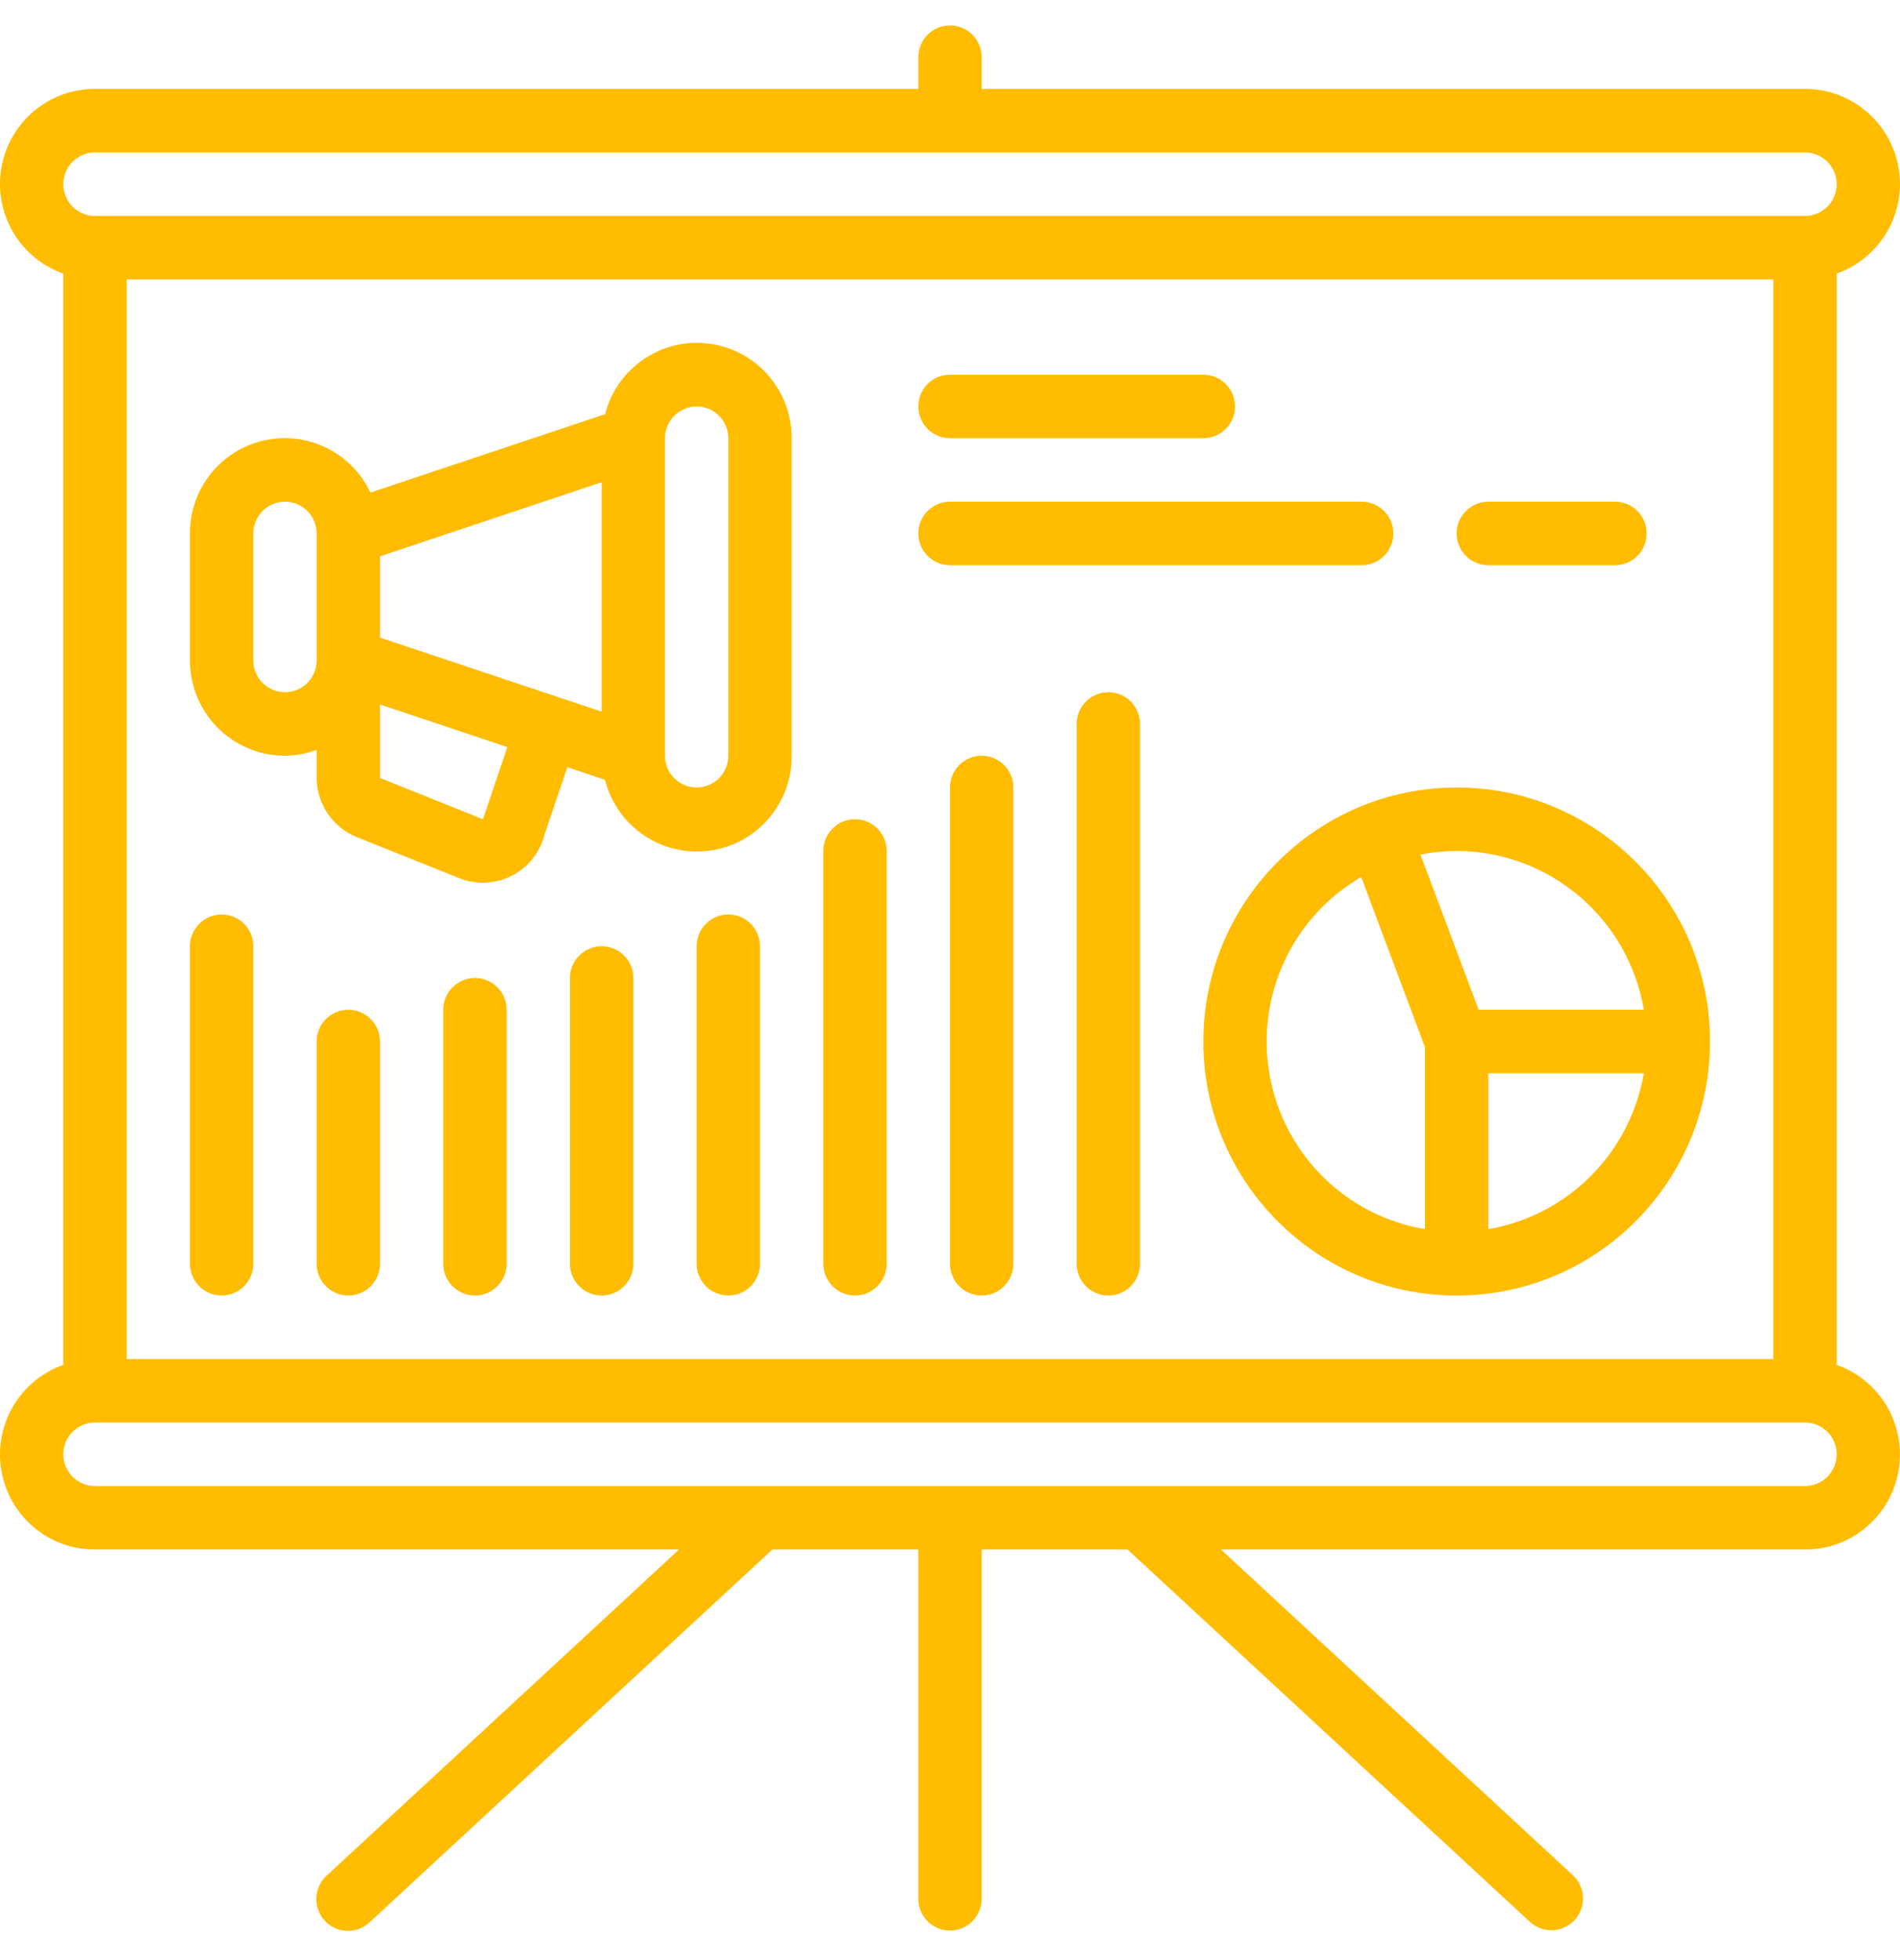 <svg width="64" height="66" viewBox="0 0 64 66" fill="none" xmlns="http://www.w3.org/2000/svg">
<path d="M64 6.202C64 4.43 62.567 2.994 60.8 2.994H33.066V1.925C33.066 1.335 32.589 0.856 31.999 0.856C31.41 0.856 30.933 1.335 30.933 1.925V2.994H3.199C1.642 2.991 0.31 4.114 0.046 5.652C-0.217 7.19 0.664 8.694 2.132 9.212V45.958C0.664 46.476 -0.217 47.98 0.046 49.518C0.31 51.056 1.642 52.179 3.199 52.176H22.871L11.008 63.152C10.722 63.41 10.597 63.802 10.68 64.178C10.763 64.555 11.042 64.857 11.41 64.97C11.778 65.082 12.178 64.987 12.457 64.721L26.016 52.176H30.933V63.937C30.933 64.527 31.41 65.006 31.999 65.006C32.589 65.006 33.066 64.527 33.066 63.937V52.176H37.983L51.542 64.721C51.976 65.112 52.642 65.081 53.038 64.652C53.434 64.223 53.413 63.555 52.991 63.152L41.128 52.176H60.8C62.357 52.179 63.689 51.056 63.952 49.518C64.216 47.98 63.335 46.476 61.867 45.958V9.212C63.141 8.761 63.994 7.556 64 6.202ZM3.199 5.133H60.8C61.389 5.133 61.867 5.611 61.867 6.202C61.867 6.792 61.389 7.271 60.8 7.271H3.199C2.61 7.271 2.132 6.792 2.132 6.202C2.132 5.611 2.61 5.133 3.199 5.133ZM59.733 45.761H4.266V9.409H59.733V45.761ZM60.8 50.038H3.199C2.61 50.038 2.132 49.559 2.132 48.968C2.132 48.378 2.61 47.899 3.199 47.899H60.8C61.389 47.899 61.867 48.378 61.867 48.968C61.867 49.559 61.389 50.038 60.8 50.038Z" fill="#FFBC00"/>
<path d="M9.599 25.447C9.963 25.443 10.324 25.377 10.666 25.25V26.195C10.671 27.069 11.201 27.854 12.009 28.183L15.478 29.573C16.052 29.8 16.697 29.767 17.247 29.484C17.796 29.2 18.197 28.693 18.346 28.092L19.11 25.831L20.379 26.259C20.776 27.828 22.28 28.853 23.882 28.646C25.484 28.439 26.679 27.065 26.666 25.447V14.755C26.671 13.142 25.477 11.777 23.88 11.571C22.284 11.366 20.784 12.383 20.382 13.946L12.478 16.586C11.839 15.231 10.347 14.502 8.888 14.832C7.43 15.162 6.395 16.463 6.399 17.962V22.239C6.399 24.011 7.832 25.447 9.599 25.447ZM12.799 18.732L20.266 16.238V23.963L12.799 21.469V18.732ZM16.312 27.457C16.294 27.499 16.28 27.542 16.267 27.586L12.799 26.195V23.721L17.089 25.155L16.312 27.457ZM22.399 14.755C22.399 14.165 22.877 13.686 23.466 13.686C24.055 13.686 24.533 14.165 24.533 14.755V25.447C24.533 26.037 24.055 26.516 23.466 26.516C22.877 26.516 22.399 26.037 22.399 25.447V14.755ZM8.532 17.962C8.532 17.372 9.01 16.893 9.599 16.893C10.188 16.893 10.666 17.372 10.666 17.962V22.239C10.666 22.83 10.188 23.308 9.599 23.308C9.01 23.308 8.532 22.83 8.532 22.239V17.962Z" fill="#FFBC00"/>
<path d="M33.066 25.447C32.477 25.447 32 25.925 32 26.516V42.553C32 43.144 32.477 43.623 33.066 43.623C33.655 43.623 34.133 43.144 34.133 42.553V26.516C34.133 25.925 33.655 25.447 33.066 25.447Z" fill="#FFBC00"/>
<path d="M37.333 23.308C36.744 23.308 36.266 23.787 36.266 24.378V42.553C36.266 43.144 36.744 43.623 37.333 43.623C37.922 43.623 38.4 43.144 38.4 42.553V24.378C38.4 23.787 37.922 23.308 37.333 23.308Z" fill="#FFBC00"/>
<path d="M28.799 43.622C29.389 43.622 29.866 43.144 29.866 42.553V28.654C29.866 28.064 29.389 27.585 28.799 27.585C28.21 27.585 27.733 28.064 27.733 28.654V42.553C27.733 43.144 28.21 43.622 28.799 43.622Z" fill="#FFBC00"/>
<path d="M24.533 30.792C23.944 30.792 23.466 31.271 23.466 31.862V42.553C23.466 43.144 23.944 43.622 24.533 43.622C25.122 43.622 25.599 43.144 25.599 42.553V31.862C25.599 31.271 25.122 30.792 24.533 30.792Z" fill="#FFBC00"/>
<path d="M20.266 31.862C19.677 31.862 19.199 32.34 19.199 32.931V42.553C19.199 43.144 19.677 43.623 20.266 43.623C20.855 43.623 21.333 43.144 21.333 42.553V32.931C21.333 32.34 20.855 31.862 20.266 31.862Z" fill="#FFBC00"/>
<path d="M15.999 32.931C15.41 32.931 14.932 33.41 14.932 34V42.553C14.932 43.144 15.41 43.623 15.999 43.623C16.588 43.623 17.066 43.144 17.066 42.553V34C17.066 33.41 16.588 32.931 15.999 32.931Z" fill="#FFBC00"/>
<path d="M11.732 34C11.143 34 10.666 34.479 10.666 35.069V42.553C10.666 43.144 11.143 43.622 11.732 43.622C12.322 43.622 12.799 43.144 12.799 42.553V35.069C12.799 34.479 12.322 34 11.732 34Z" fill="#FFBC00"/>
<path d="M7.466 43.622C8.055 43.622 8.532 43.144 8.532 42.553V31.862C8.532 31.271 8.055 30.792 7.466 30.792C6.877 30.792 6.399 31.271 6.399 31.862V42.553C6.399 43.144 6.877 43.622 7.466 43.622Z" fill="#FFBC00"/>
<path d="M40.533 35.069C40.533 39.793 44.354 43.623 49.066 43.623C53.779 43.623 57.6 39.793 57.6 35.069C57.6 30.345 53.779 26.516 49.066 26.516C44.356 26.521 40.538 30.348 40.533 35.069ZM50.133 41.388V36.138H55.371C54.913 38.825 52.813 40.929 50.133 41.388ZM55.371 34H49.806L47.847 28.774C48.249 28.695 48.657 28.655 49.066 28.654C52.186 28.66 54.848 30.917 55.371 34ZM45.852 29.531L48 35.265V41.388C45.343 40.942 43.25 38.873 42.769 36.216C42.288 33.559 43.521 30.885 45.852 29.531Z" fill="#FFBC00"/>
<path d="M31.999 14.755H40.533C41.122 14.755 41.6 14.276 41.6 13.686C41.6 13.095 41.122 12.617 40.533 12.617H31.999C31.41 12.617 30.933 13.095 30.933 13.686C30.933 14.276 31.41 14.755 31.999 14.755Z" fill="#FFBC00"/>
<path d="M31.999 19.032H45.866C46.455 19.032 46.933 18.553 46.933 17.962C46.933 17.372 46.455 16.893 45.866 16.893H31.999C31.41 16.893 30.933 17.372 30.933 17.962C30.933 18.553 31.41 19.032 31.999 19.032Z" fill="#FFBC00"/>
<path d="M50.133 19.032H54.4C54.989 19.032 55.467 18.553 55.467 17.962C55.467 17.372 54.989 16.893 54.4 16.893H50.133C49.544 16.893 49.066 17.372 49.066 17.962C49.066 18.553 49.544 19.032 50.133 19.032Z" fill="#FFBC00"/>
</svg>
